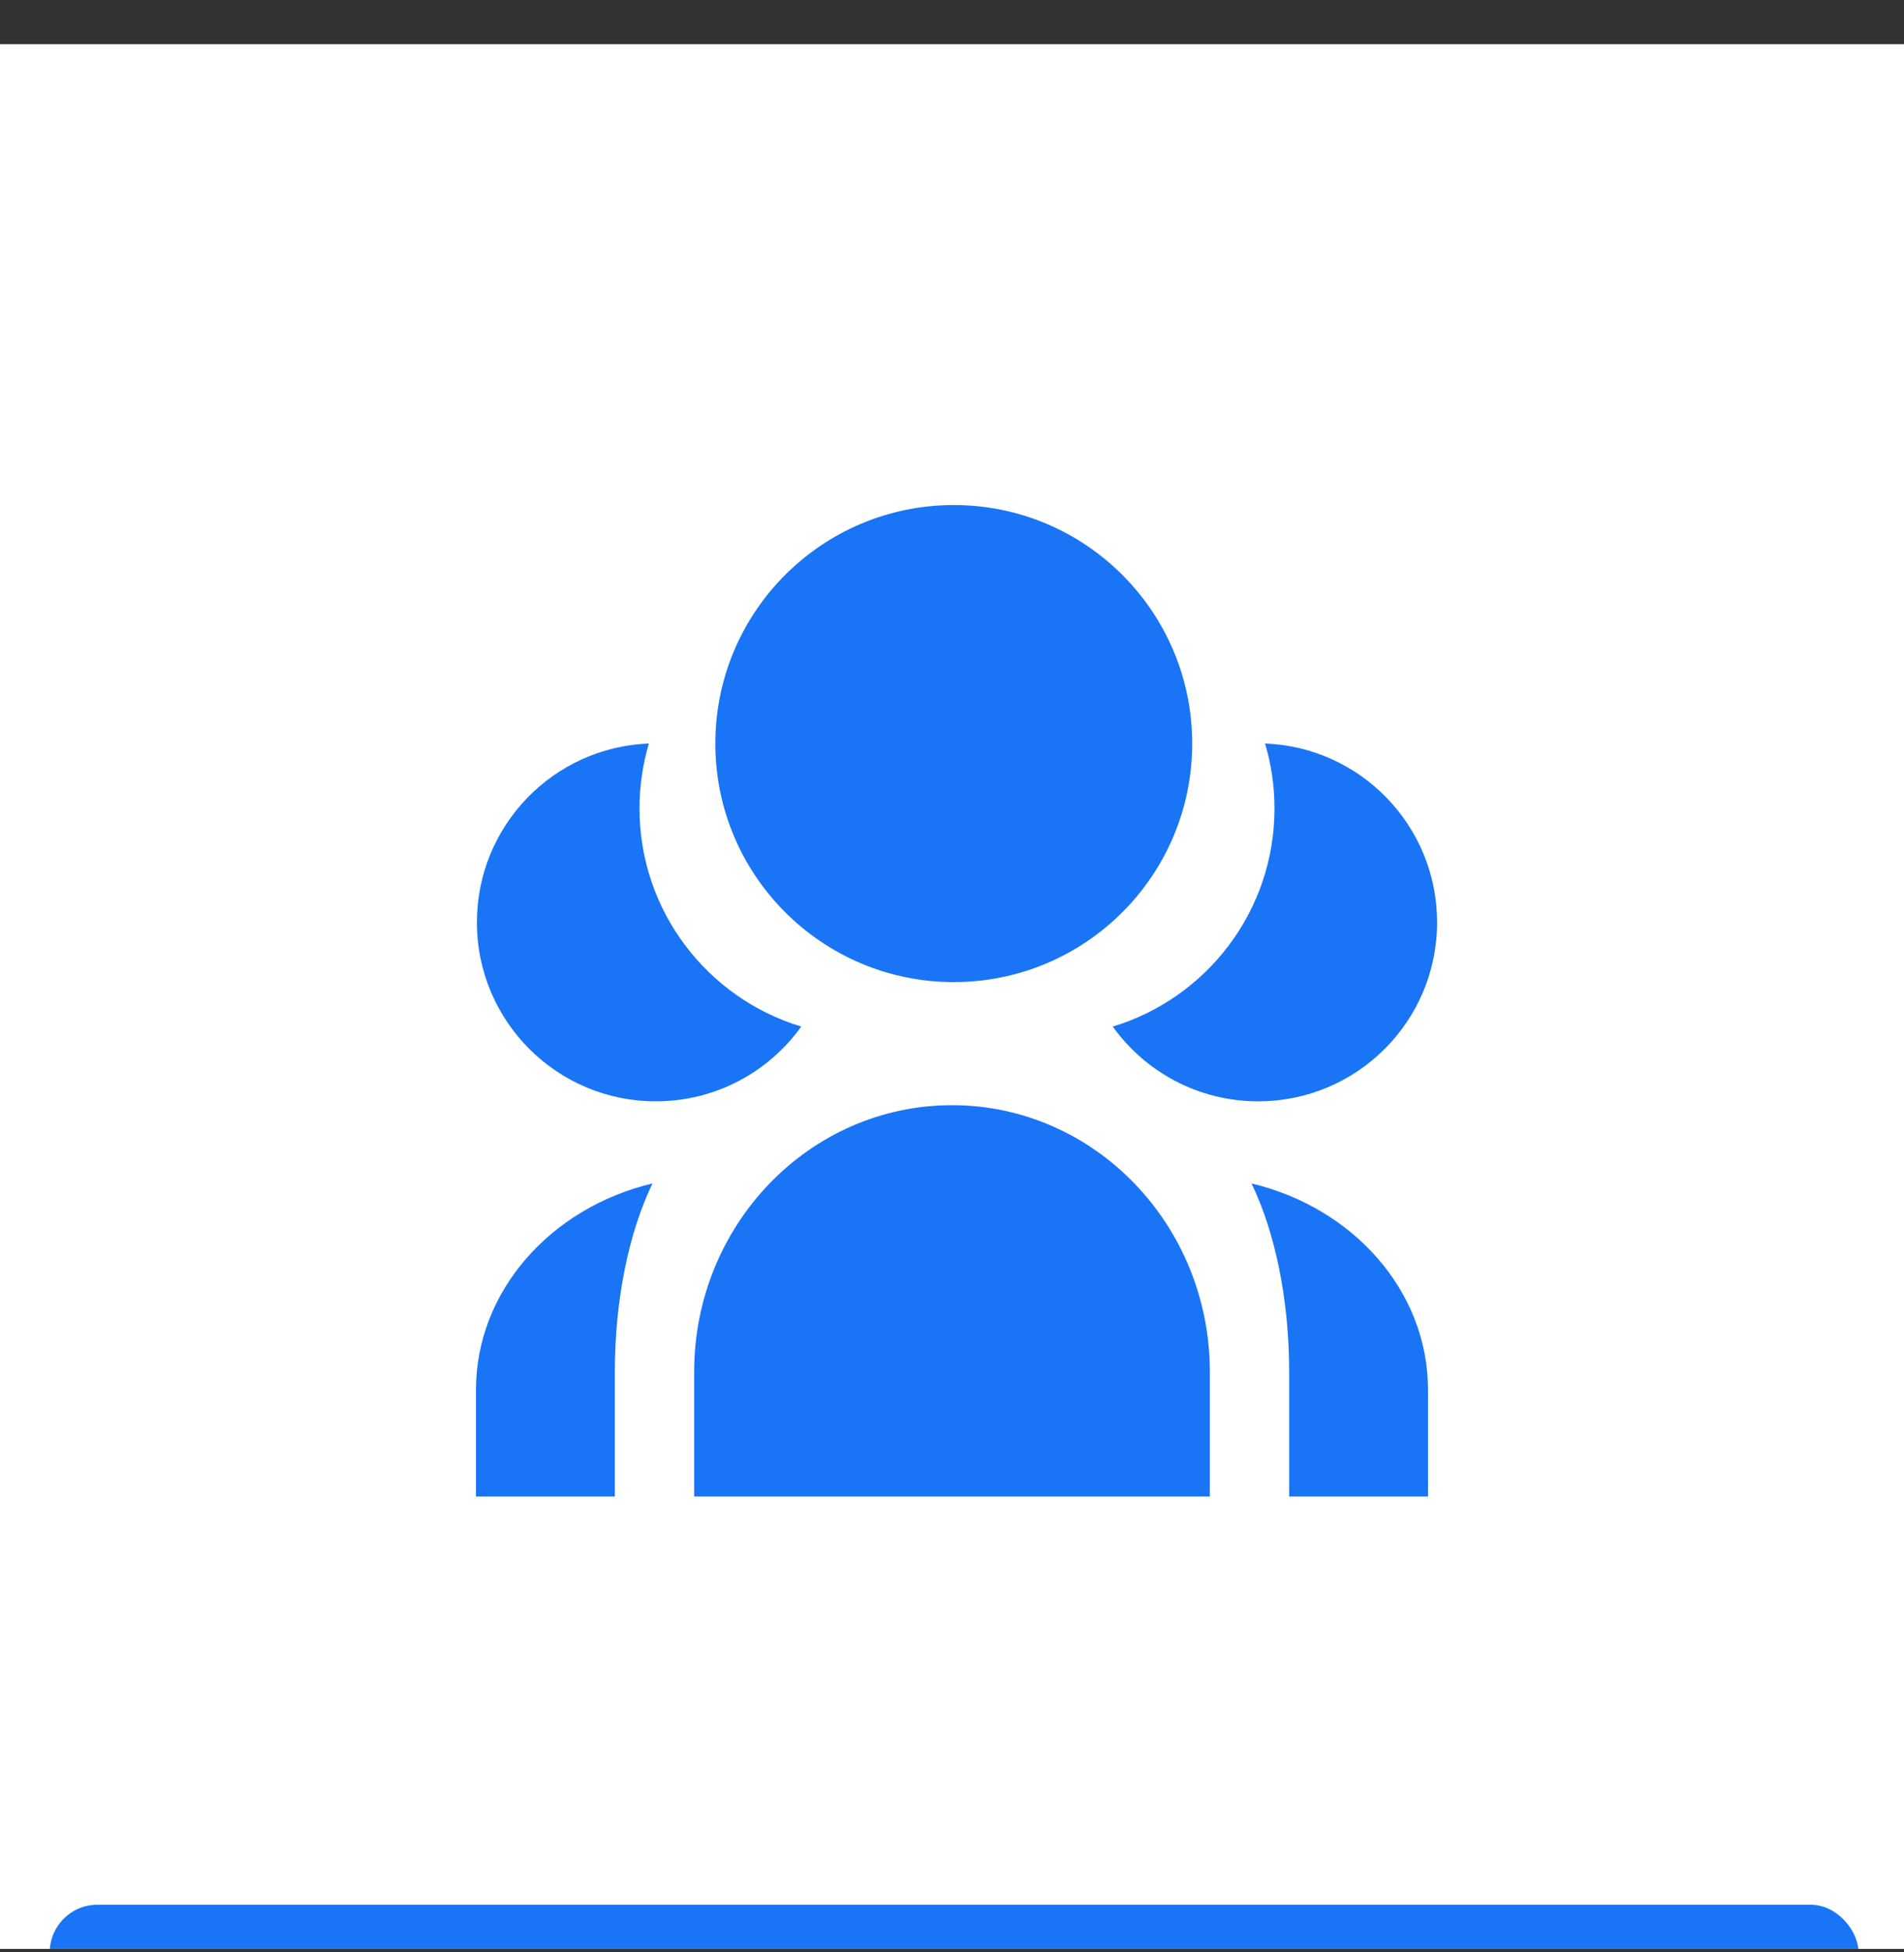 <svg width="40" height="41" viewBox="0 0 40 41" fill="none" xmlns="http://www.w3.org/2000/svg">
<rect x="0" y="0" width="40" height="41" fill="#333333" stroke="none"/>
<g clip-path="url(#clip0_326_598)">
<rect width="40" height="40" transform="translate(0 0.927)" fill="white"/>
<path fill-rule="evenodd" clip-rule="evenodd" d="M20 23.209C17.008 23.209 14.583 25.719 14.583 28.812V31.427H25.417V28.812C25.417 25.719 22.992 23.209 20 23.209ZM10 29.186V31.427H12.917V28.812C12.917 27.273 13.217 25.868 13.708 24.852C11.575 25.36 10 27.108 10 29.186ZM27.083 31.427H30V29.186C30 27.108 28.425 25.36 26.292 24.852C26.783 25.868 27.083 27.273 27.083 28.812V31.427Z" fill="#1975F5"/>
<circle cx="20.037" cy="15.615" r="5.009" fill="#1975F5"/>
<path fill-rule="evenodd" clip-rule="evenodd" d="M16.833 21.558C14.867 20.964 13.435 19.138 13.435 16.978C13.435 16.504 13.504 16.047 13.632 15.614C11.624 15.69 10.019 17.343 10.019 19.37C10.019 21.445 11.701 23.128 13.777 23.128C15.036 23.128 16.151 22.509 16.833 21.558Z" fill="#1975F5"/>
<path fill-rule="evenodd" clip-rule="evenodd" d="M23.377 21.558C25.343 20.964 26.775 19.138 26.775 16.978C26.775 16.504 26.706 16.047 26.577 15.614C28.586 15.69 30.191 17.343 30.191 19.37C30.191 21.445 28.509 23.128 26.433 23.128C25.174 23.128 24.059 22.509 23.377 21.558Z" fill="#1975F5"/>
<rect x="1.045" y="40" width="38" height="2" rx="1" fill="#1975F5"/>
</g>
<defs>
<clipPath id="clip0_326_598">
<rect width="40" height="40" fill="white" transform="translate(0 0.927)"/>
</clipPath>
</defs>
</svg>
